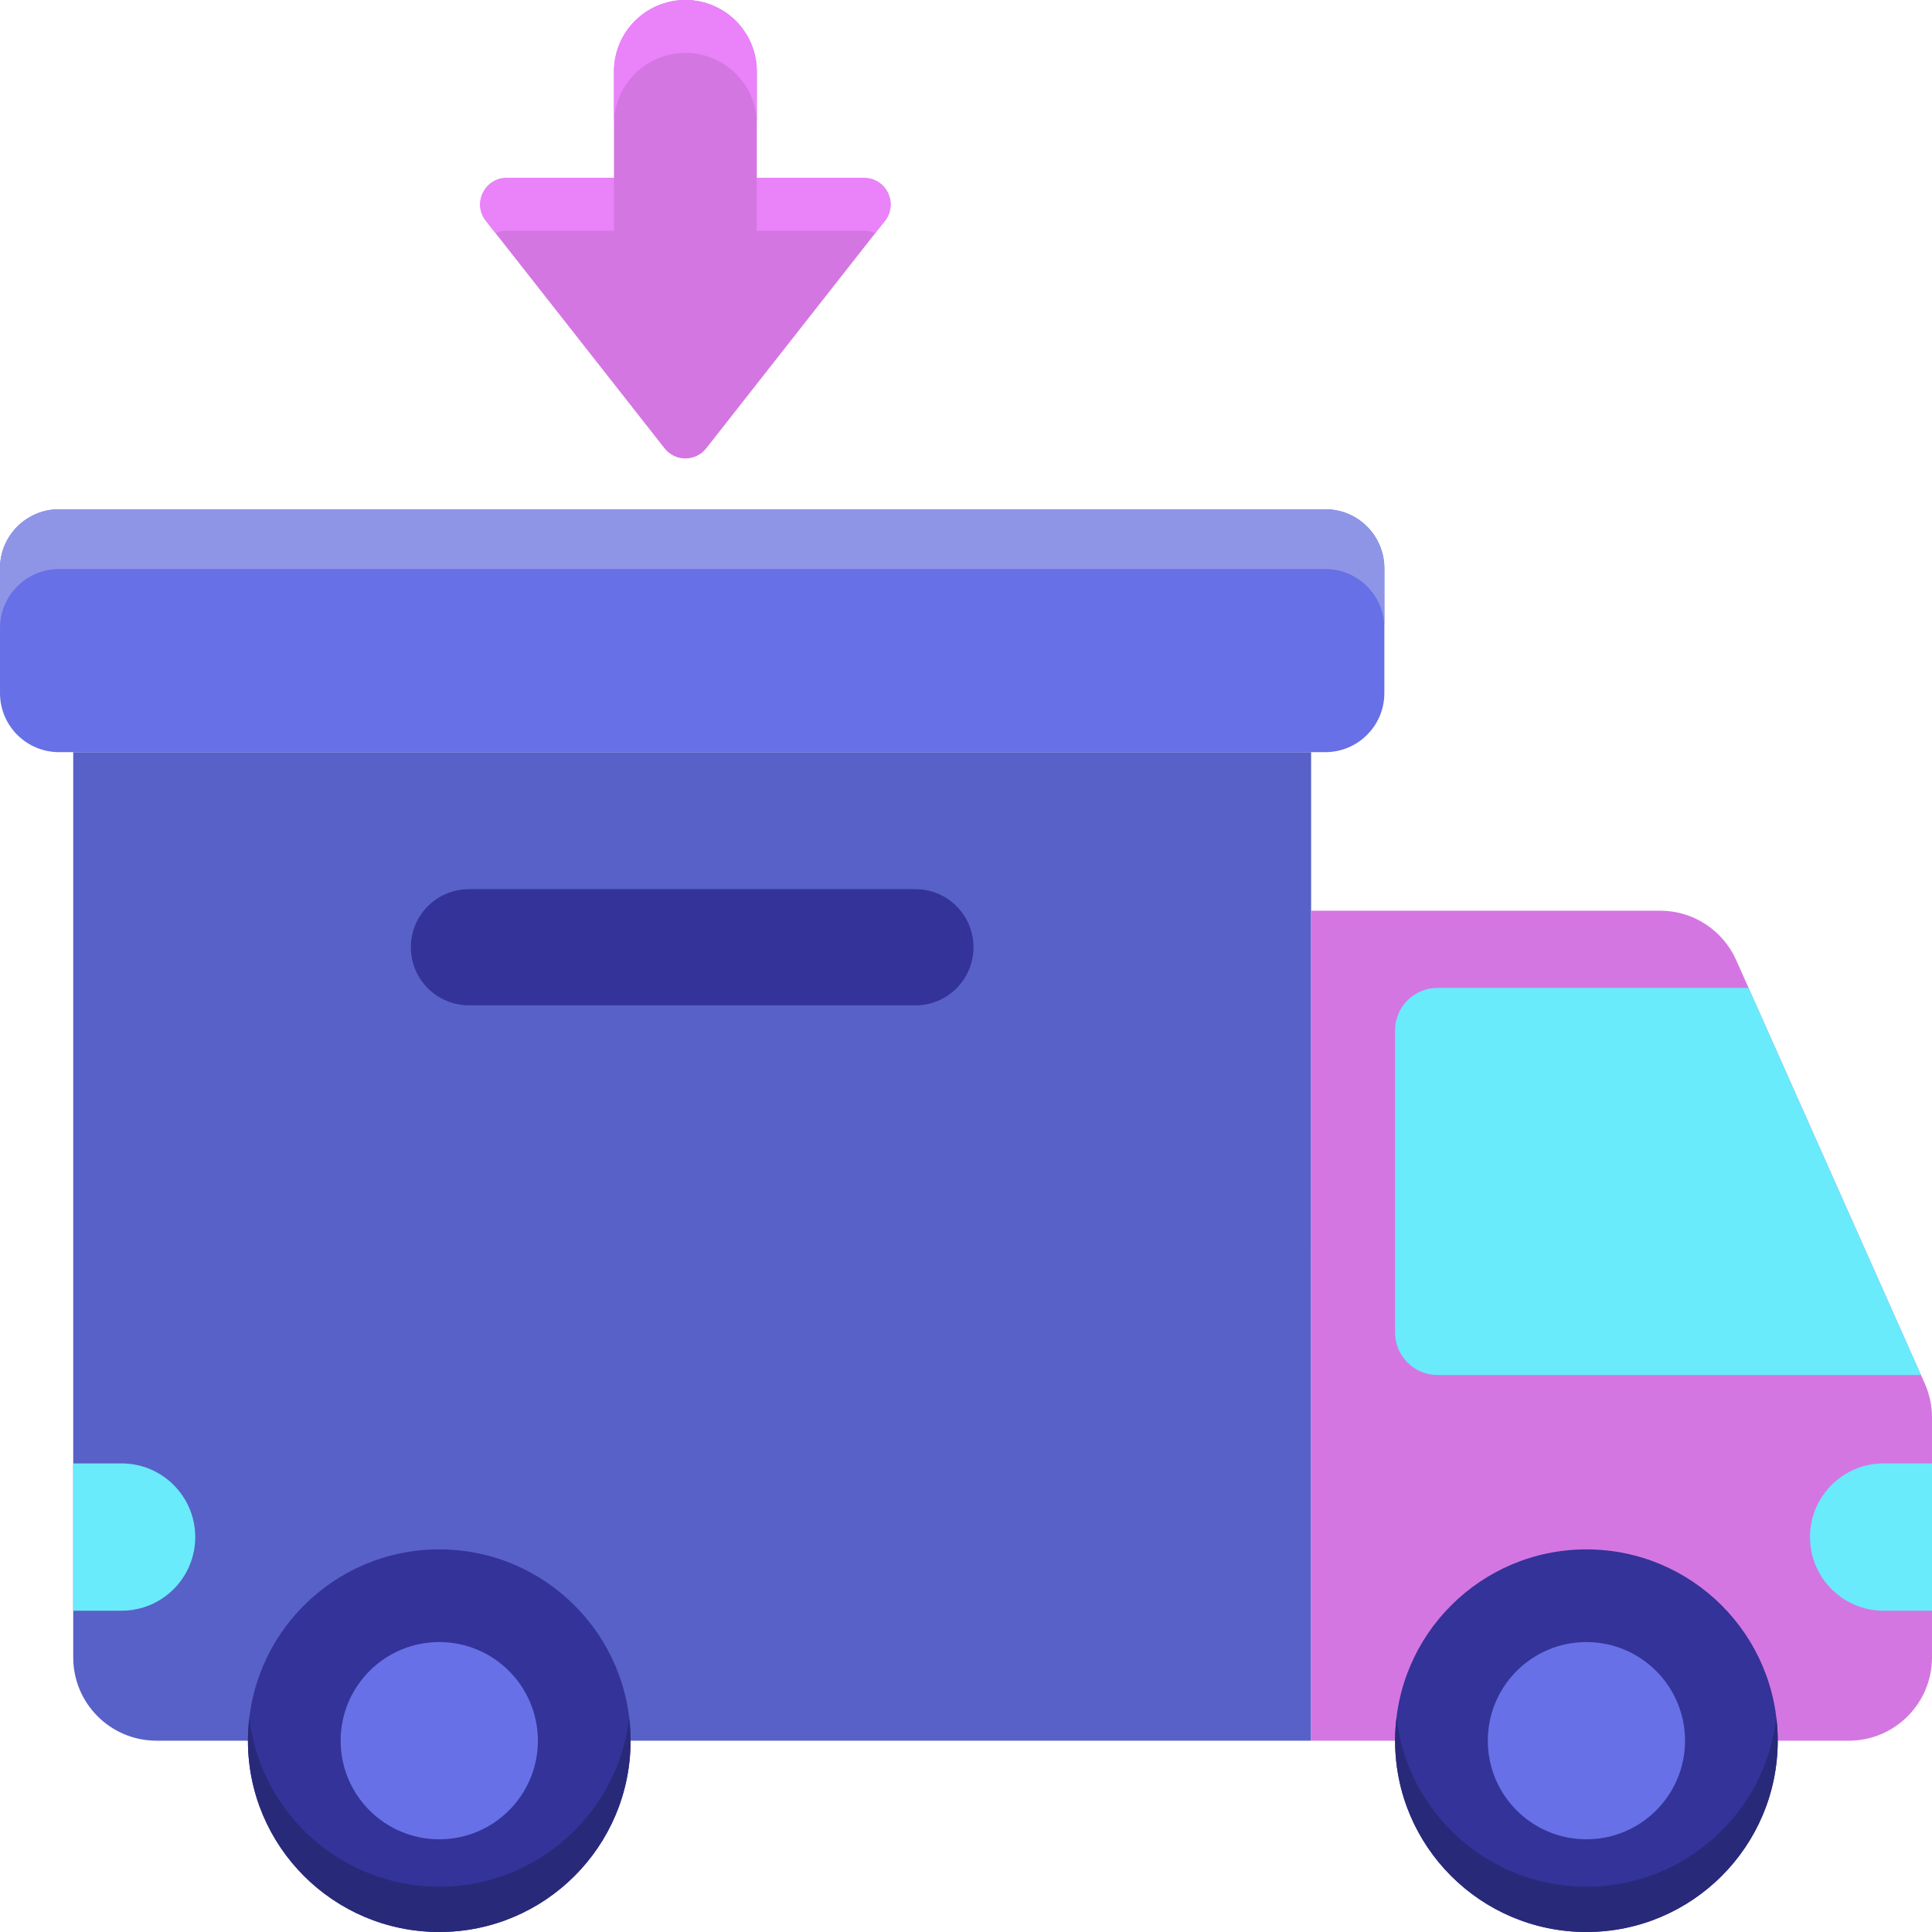 <svg height="512pt" viewBox="0 0 512 512" width="512pt" xmlns="http://www.w3.org/2000/svg"><path d="m347.457 461.301h-305.984c-12.188 0-22.066-9.879-22.066-22.066v-239.906h328.051zm0 0" fill="#5861c7"/><path d="m347.457 461.301h142.48c12.184 0 22.062-9.879 22.062-22.066v-63.602c0-3.094-.648-6.152-1.906-8.977l-49.988-112.227c-3.547-7.957-11.445-13.086-20.156-13.086h-92.488v219.957zm0 0" fill="#d476e2"/><g fill="#69ebfc"><path d="m463.387 261.805h-82.422c-6.211 0-11.25 5.035-11.25 11.246v80.09c0 6.215 5.039 11.25 11.25 11.25h128.113zm0 0"/><path d="m499.188 426.852h12.812v-39.031h-12.812c-10.781 0-19.516 8.738-19.516 19.516 0 10.777 8.734 19.516 19.516 19.516zm0 0"/><path d="m32.223 426.852h-12.812v-39.031h12.812c10.781 0 19.516 8.738 19.516 19.516 0 10.777-8.738 19.516-19.516 19.516zm0 0"/></g><path d="m167.109 461.301c0 28-22.699 50.699-50.703 50.699-28 0-50.699-22.699-50.699-50.699s22.699-50.699 50.699-50.699c28.004 0 50.703 22.699 50.703 50.699zm0 0" fill="#339"/><path d="m142.543 461.301c0 14.434-11.703 26.133-26.137 26.133s-26.133-11.699-26.133-26.133c0-14.434 11.699-26.137 26.133-26.137s26.137 11.703 26.137 26.137zm0 0" fill="#6770e6"/><path d="m471.117 461.301c0 28-22.699 50.699-50.703 50.699-28 0-50.699-22.699-50.699-50.699s22.699-50.699 50.699-50.699c28.004 0 50.703 22.699 50.703 50.699zm0 0" fill="#339"/><path d="m116.406 500c-25.969 0-47.363-19.531-50.332-44.699-.23 1.969-.367 3.969-.367 6 0 28 22.699 50.699 50.699 50.699s50.703-22.699 50.703-50.699c0-2.031-.137-4.031-.367-6-2.969 25.168-24.363 44.699-50.336 44.699zm0 0" fill="#29297a"/><path d="m420.414 500c-25.969 0-47.363-19.531-50.332-44.699-.23 1.969-.367 3.969-.367 6 0 28 22.699 50.699 50.699 50.699s50.703-22.699 50.703-50.699c0-2.031-.137-4.031-.367-6-2.969 25.168-24.363 44.699-50.336 44.699zm0 0" fill="#29297a"/><path d="m446.551 461.301c0 14.434-11.703 26.133-26.137 26.133-14.43 0-26.133-11.699-26.133-26.133 0-14.434 11.703-26.137 26.133-26.137 14.434 0 26.137 11.703 26.137 26.137zm0 0" fill="#6770e6"/><path d="m351.227 134.961h-335.586c-8.637 0-15.641 7.004-15.641 15.645v33.082c0 8.637 7.004 15.641 15.641 15.641h335.586c8.637 0 15.641-7.004 15.641-15.641v-33.082c0-8.641-7.004-15.645-15.641-15.645zm0 0" fill="#6770e6"/><path d="m351.227 134.961h-335.586c-8.637 0-15.641 7.004-15.641 15.645v15.832c0-8.641 7.004-15.645 15.641-15.645h335.586c8.637 0 15.641 7.004 15.641 15.645v-15.832c0-8.641-7.004-15.645-15.641-15.645zm0 0" fill="#8f95e6"/><path d="m242.594 266.422h-118.316c-8.5 0-15.395-6.895-15.395-15.395s6.895-15.391 15.395-15.391h118.316c8.5 0 15.391 6.891 15.391 15.391 0 8.504-6.891 15.395-15.391 15.395zm0 0" fill="#339"/><path d="m187.16 118.809 47.359-60.293c3.617-4.605.336-11.359-5.523-11.359h-28.434v-28.23c0-10.453-8.473-18.926-18.926-18.926-5.227.004-9.953 2.117-13.379 5.543-3.43 3.426-5.543 8.156-5.547 13.383v28.23h-28.434c-5.855 0-9.141 6.75-5.52 11.359l47.359 60.293c2.812 3.578 8.234 3.578 11.043 0zm0 0" fill="#d476e2"/><path d="m200.562 61.156h28.434c1.082 0 2.07.234 2.949.637l2.574-3.277c3.617-4.605.336-11.359-5.523-11.359h-28.434zm0 0" fill="#ea82fa"/><path d="m131.332 61.793c.879-.402 1.867-.637 2.949-.637h28.434v-28.23c0-5.227 2.117-9.957 5.543-13.383 3.426-3.426 8.156-5.539 13.379-5.543 10.453 0 18.926 8.473 18.926 18.926v-14c0-10.453-8.473-18.926-18.926-18.926-5.227.004-9.953 2.117-13.379 5.543-3.43 3.426-5.543 8.156-5.547 13.383v28.23h-28.434c-5.855 0-9.141 6.75-5.52 11.359zm0 0" fill="#ea82fa"/></svg>